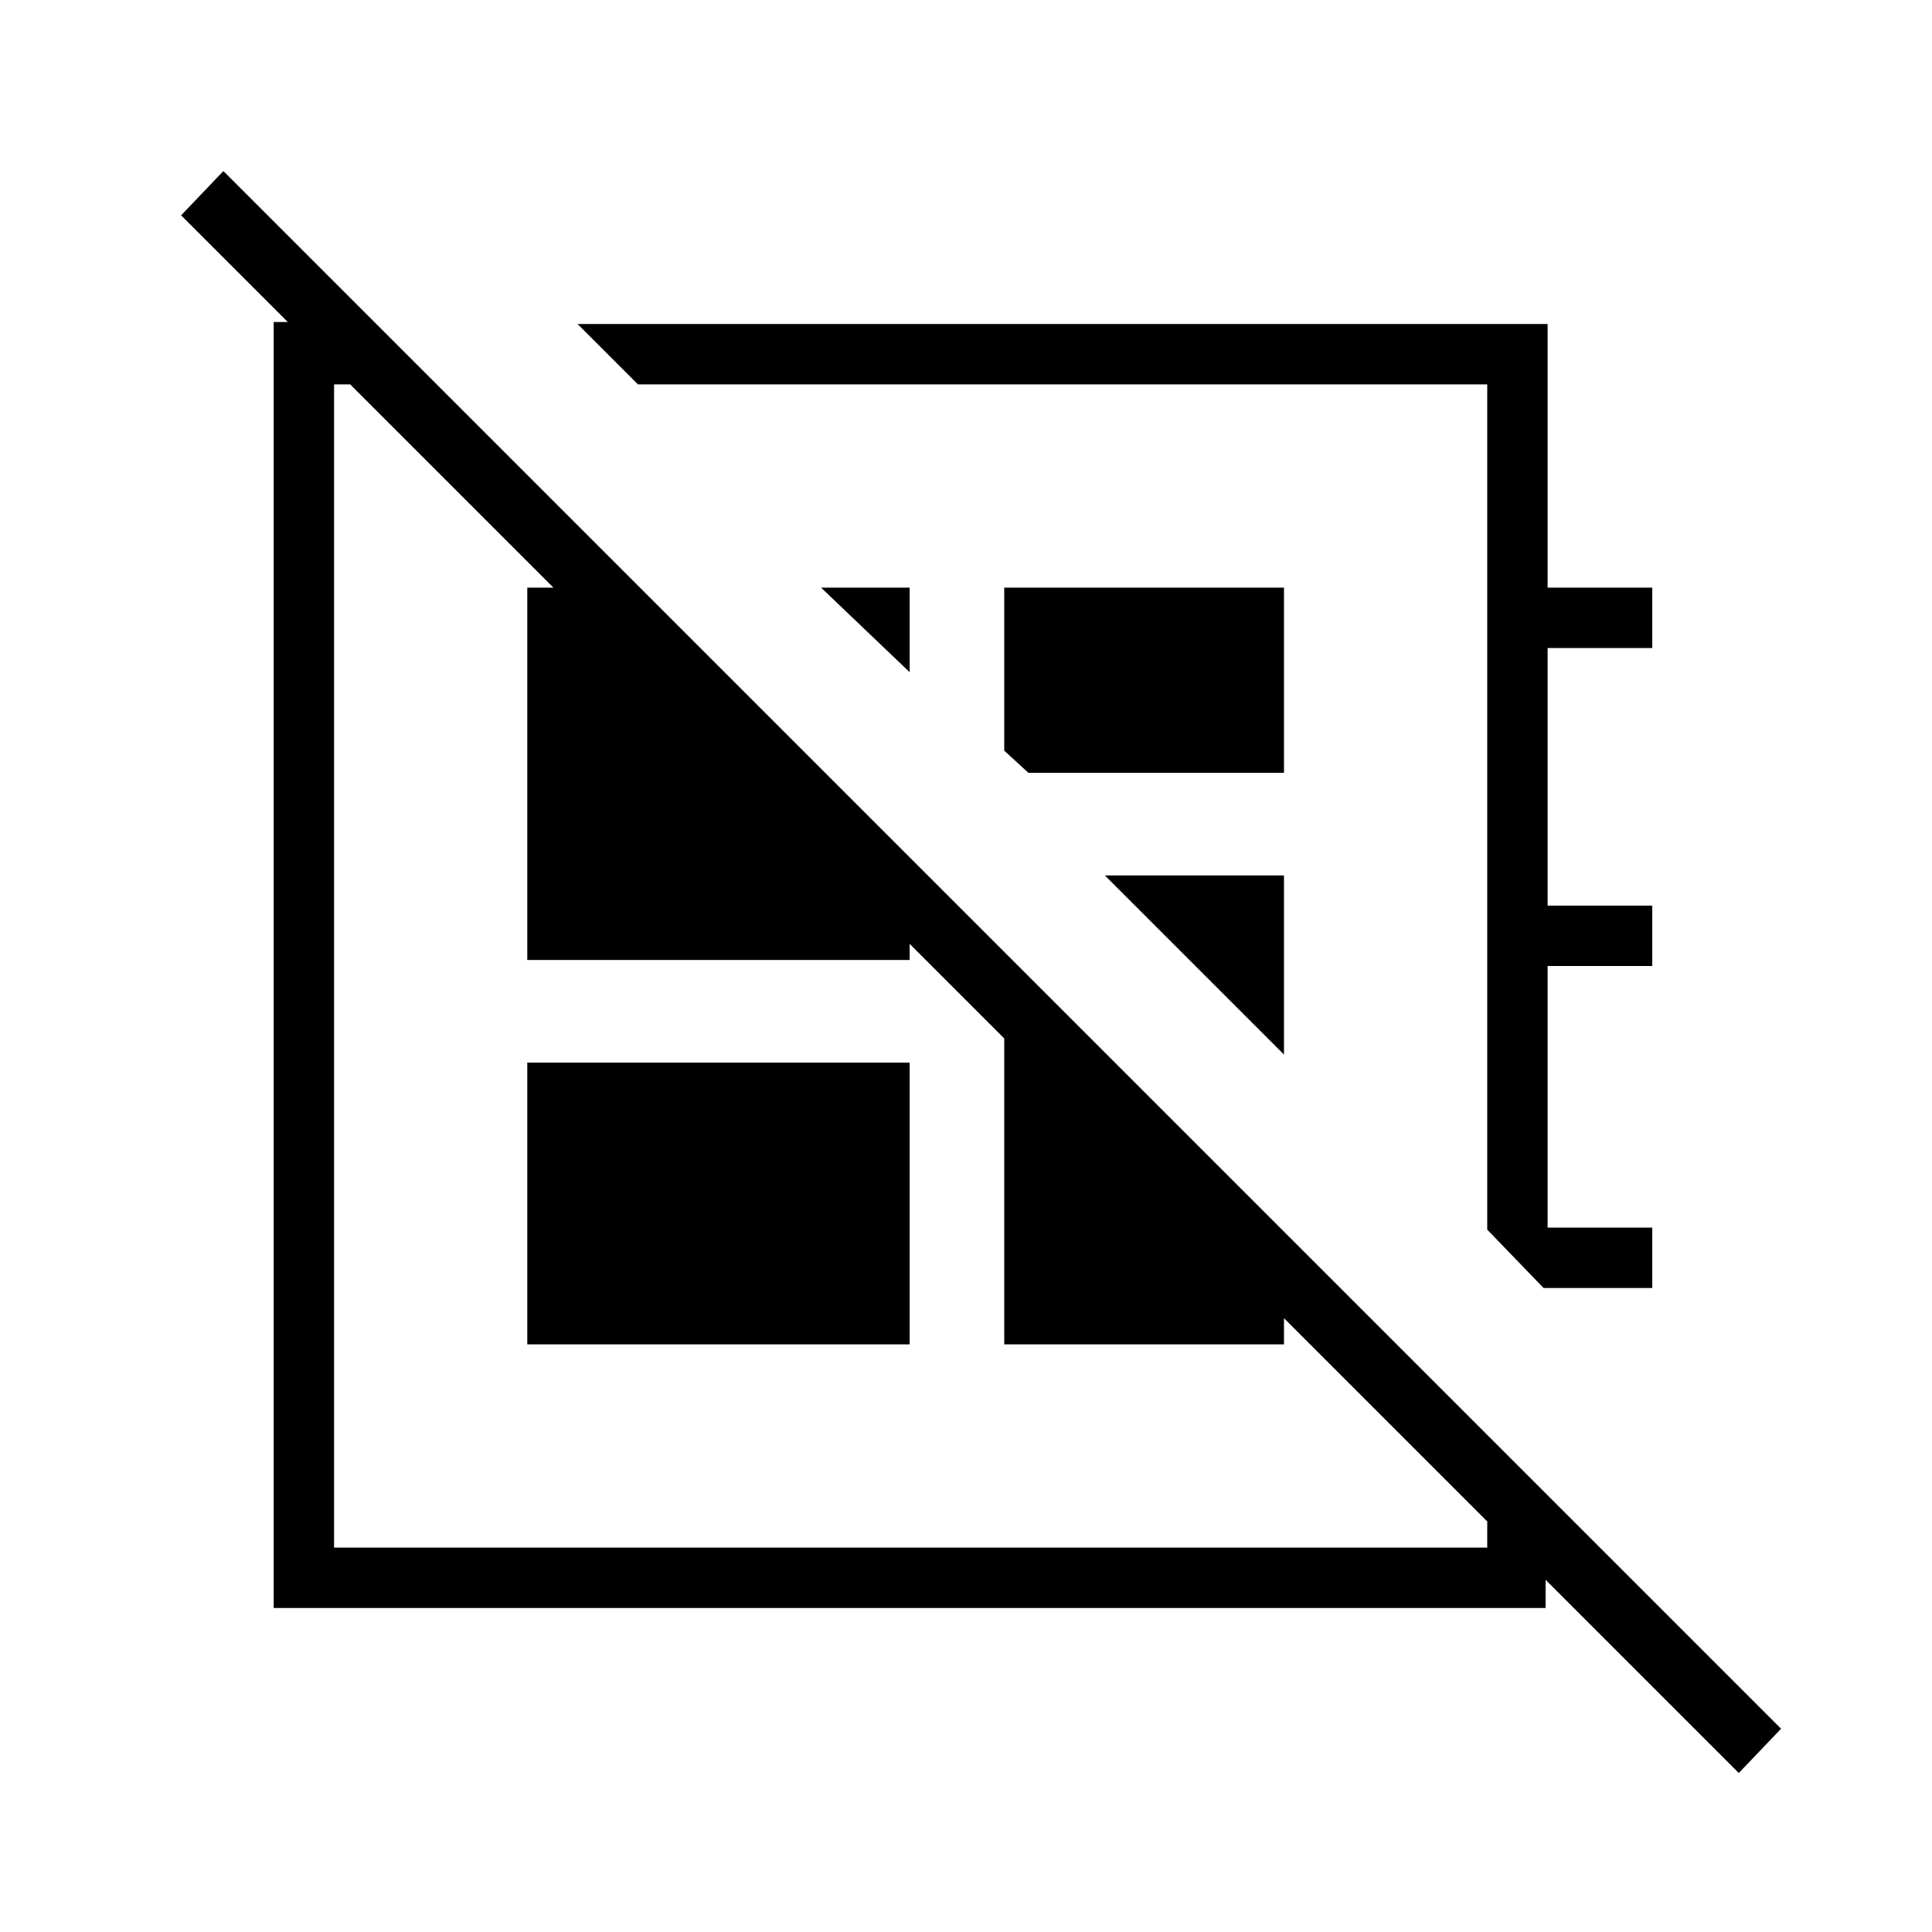 <svg xmlns="http://www.w3.org/2000/svg" height="48" width="48"><path d="M14.35 8.05h24.1v6.55h2.6v1.5h-2.6v6.4h2.6V24h-2.6v6.5h2.6V32h-2.7l-1.4-1.45v-21h-21.1Zm8.25 8.65-2.2-2.1h2.2Zm2.95 2.5-.6-.55V14.6h6.95v4.6Zm6.35 7-4.45-4.45h4.45Zm-8.65-.75ZM25.6 20ZM13.1 33.4v-7h9.5v7ZM9.3 8l1.5 1.55H8.3v28.9h28.65v-2.8l1.45 1.45v2.85H6.8V8Zm15.65 15.7 6.95 6.9v2.8h-6.95Zm-9.1-9.1 6.75 6.7v2.55h-9.5V14.6ZM43.2 44.05 4.5 5.35l1.05-1.1 38.7 38.7Z"/></svg>